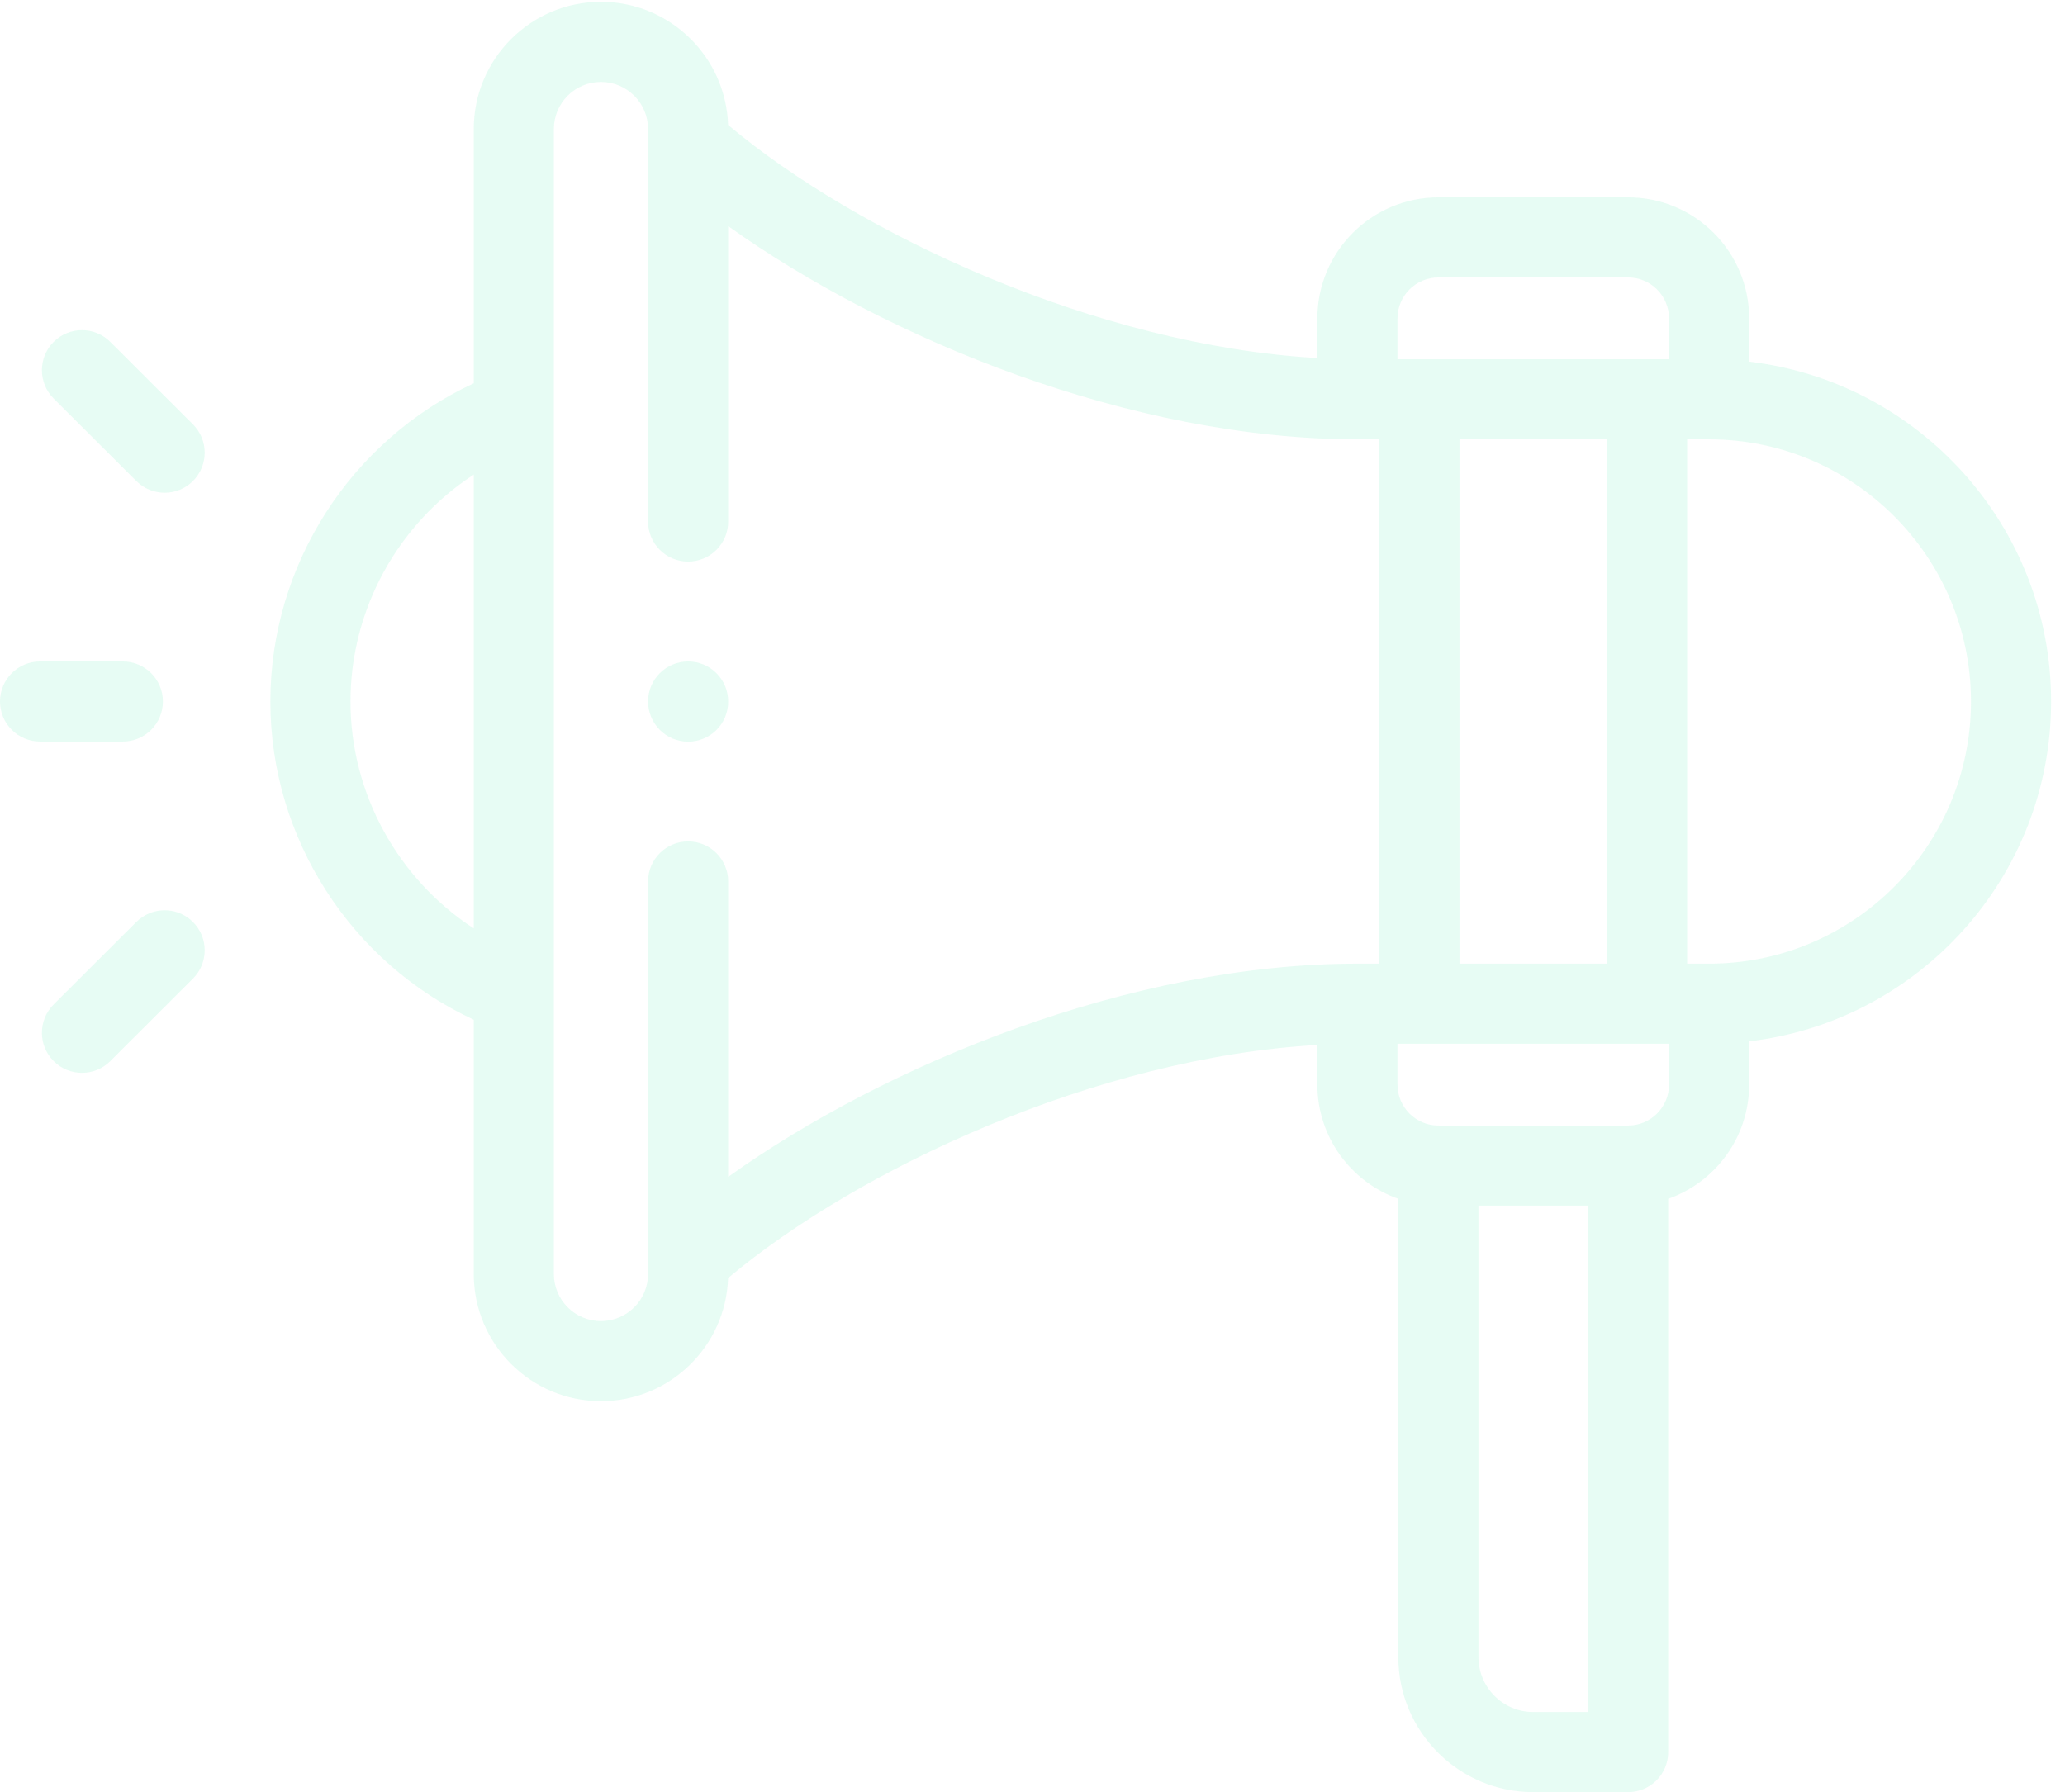 <svg width="144" height="125" viewBox="0 0 144 125" fill="none" xmlns="http://www.w3.org/2000/svg">
<g opacity="0.1">
<path d="M33.036 26.734V8.999C33.036 4.107 37.014 0.127 41.904 0.127C46.702 0.127 50.621 3.954 50.772 8.714C59.815 16.319 76.498 24.103 91.864 24.973V22.209C91.864 17.553 95.65 13.765 100.304 13.765H113.536C118.19 13.765 121.975 17.553 121.975 22.209V25.226C133.814 26.616 143.031 36.713 143.031 48.929C143.031 61.146 133.814 71.243 121.975 72.633V75.65C121.975 79.327 119.614 82.46 116.33 83.616V122.206C116.33 123.749 115.079 125 113.536 125H106.916C101.73 125 97.51 120.775 97.51 115.582V83.617C94.226 82.46 91.864 79.327 91.864 75.651V72.887C76.497 73.756 59.815 81.541 50.772 89.145C50.621 93.905 46.703 97.732 41.904 97.732C37.014 97.732 33.036 93.752 33.036 88.861V71.125C24.479 67.157 18.854 58.474 18.854 48.93C18.854 39.386 24.479 30.702 33.036 26.734ZM101.775 67.215H112.065V30.644H101.775V67.215ZM116.388 22.209C116.388 20.633 115.109 19.352 113.536 19.352H100.304C98.731 19.352 97.451 20.633 97.451 22.209V25.057H116.388V22.209ZM137.444 48.929C137.444 38.847 129.252 30.644 119.182 30.644H117.652V67.215H119.182C129.252 67.215 137.444 59.012 137.444 48.929ZM103.098 115.582C103.098 117.694 104.811 119.413 106.916 119.413H110.742V84.094H103.098V115.582ZM97.451 75.651C97.451 77.226 98.731 78.507 100.304 78.507H113.536C115.109 78.507 116.388 77.226 116.388 75.651V72.802H97.451V75.651ZM38.624 88.861C38.624 90.671 40.095 92.145 41.904 92.145C43.717 92.145 45.192 90.672 45.192 88.861V61.482C45.192 59.939 46.443 58.688 47.986 58.688C49.528 58.688 50.779 59.939 50.779 61.482V82.086C61.792 74.218 78.89 67.215 94.658 67.215H96.188V30.644H94.658C78.89 30.644 61.792 23.641 50.779 15.773V36.377C50.779 37.92 49.528 39.171 47.986 39.171C46.443 39.171 45.192 37.92 45.192 36.377V8.999C45.192 7.188 43.717 5.714 41.904 5.714C40.095 5.714 38.624 7.187 38.624 8.999V28.596V69.263V88.861ZM33.036 64.756V33.103C27.772 36.535 24.441 42.478 24.441 48.929C24.441 55.381 27.772 61.324 33.036 64.756Z" fill="#0DE18C"/>
<path d="M2.793 46.136H8.566C10.109 46.136 11.36 47.387 11.36 48.929C11.36 50.472 10.109 51.723 8.566 51.723H2.793C1.251 51.723 -0 50.472 -0 48.929C-0 47.387 1.251 46.136 2.793 46.136Z" fill="#0DE18C"/>
<path d="M11.48 34.369C10.767 34.369 10.052 34.097 9.507 33.553L3.743 27.799C2.651 26.71 2.649 24.941 3.738 23.849C4.828 22.756 6.597 22.755 7.689 23.845L13.454 29.598C14.546 30.687 14.548 32.456 13.458 33.548C12.912 34.096 12.196 34.369 11.48 34.369Z" fill="#0DE18C"/>
<path d="M9.507 64.307C10.599 63.217 12.368 63.218 13.458 64.311C14.548 65.403 14.546 67.171 13.454 68.261L7.689 74.015C7.144 74.559 6.43 74.831 5.716 74.831C5 74.831 4.284 74.557 3.739 74.01C2.649 72.918 2.65 71.15 3.743 70.06L9.507 64.307Z" fill="#0DE18C"/>
<path d="M47.986 46.136C49.528 46.136 50.779 47.387 50.779 48.929V48.945C50.779 50.488 49.528 51.731 47.986 51.731C46.443 51.731 45.192 50.472 45.192 48.93C45.192 47.387 46.443 46.136 47.986 46.136Z" fill="#0DE18C"/>
</g>
</svg>
